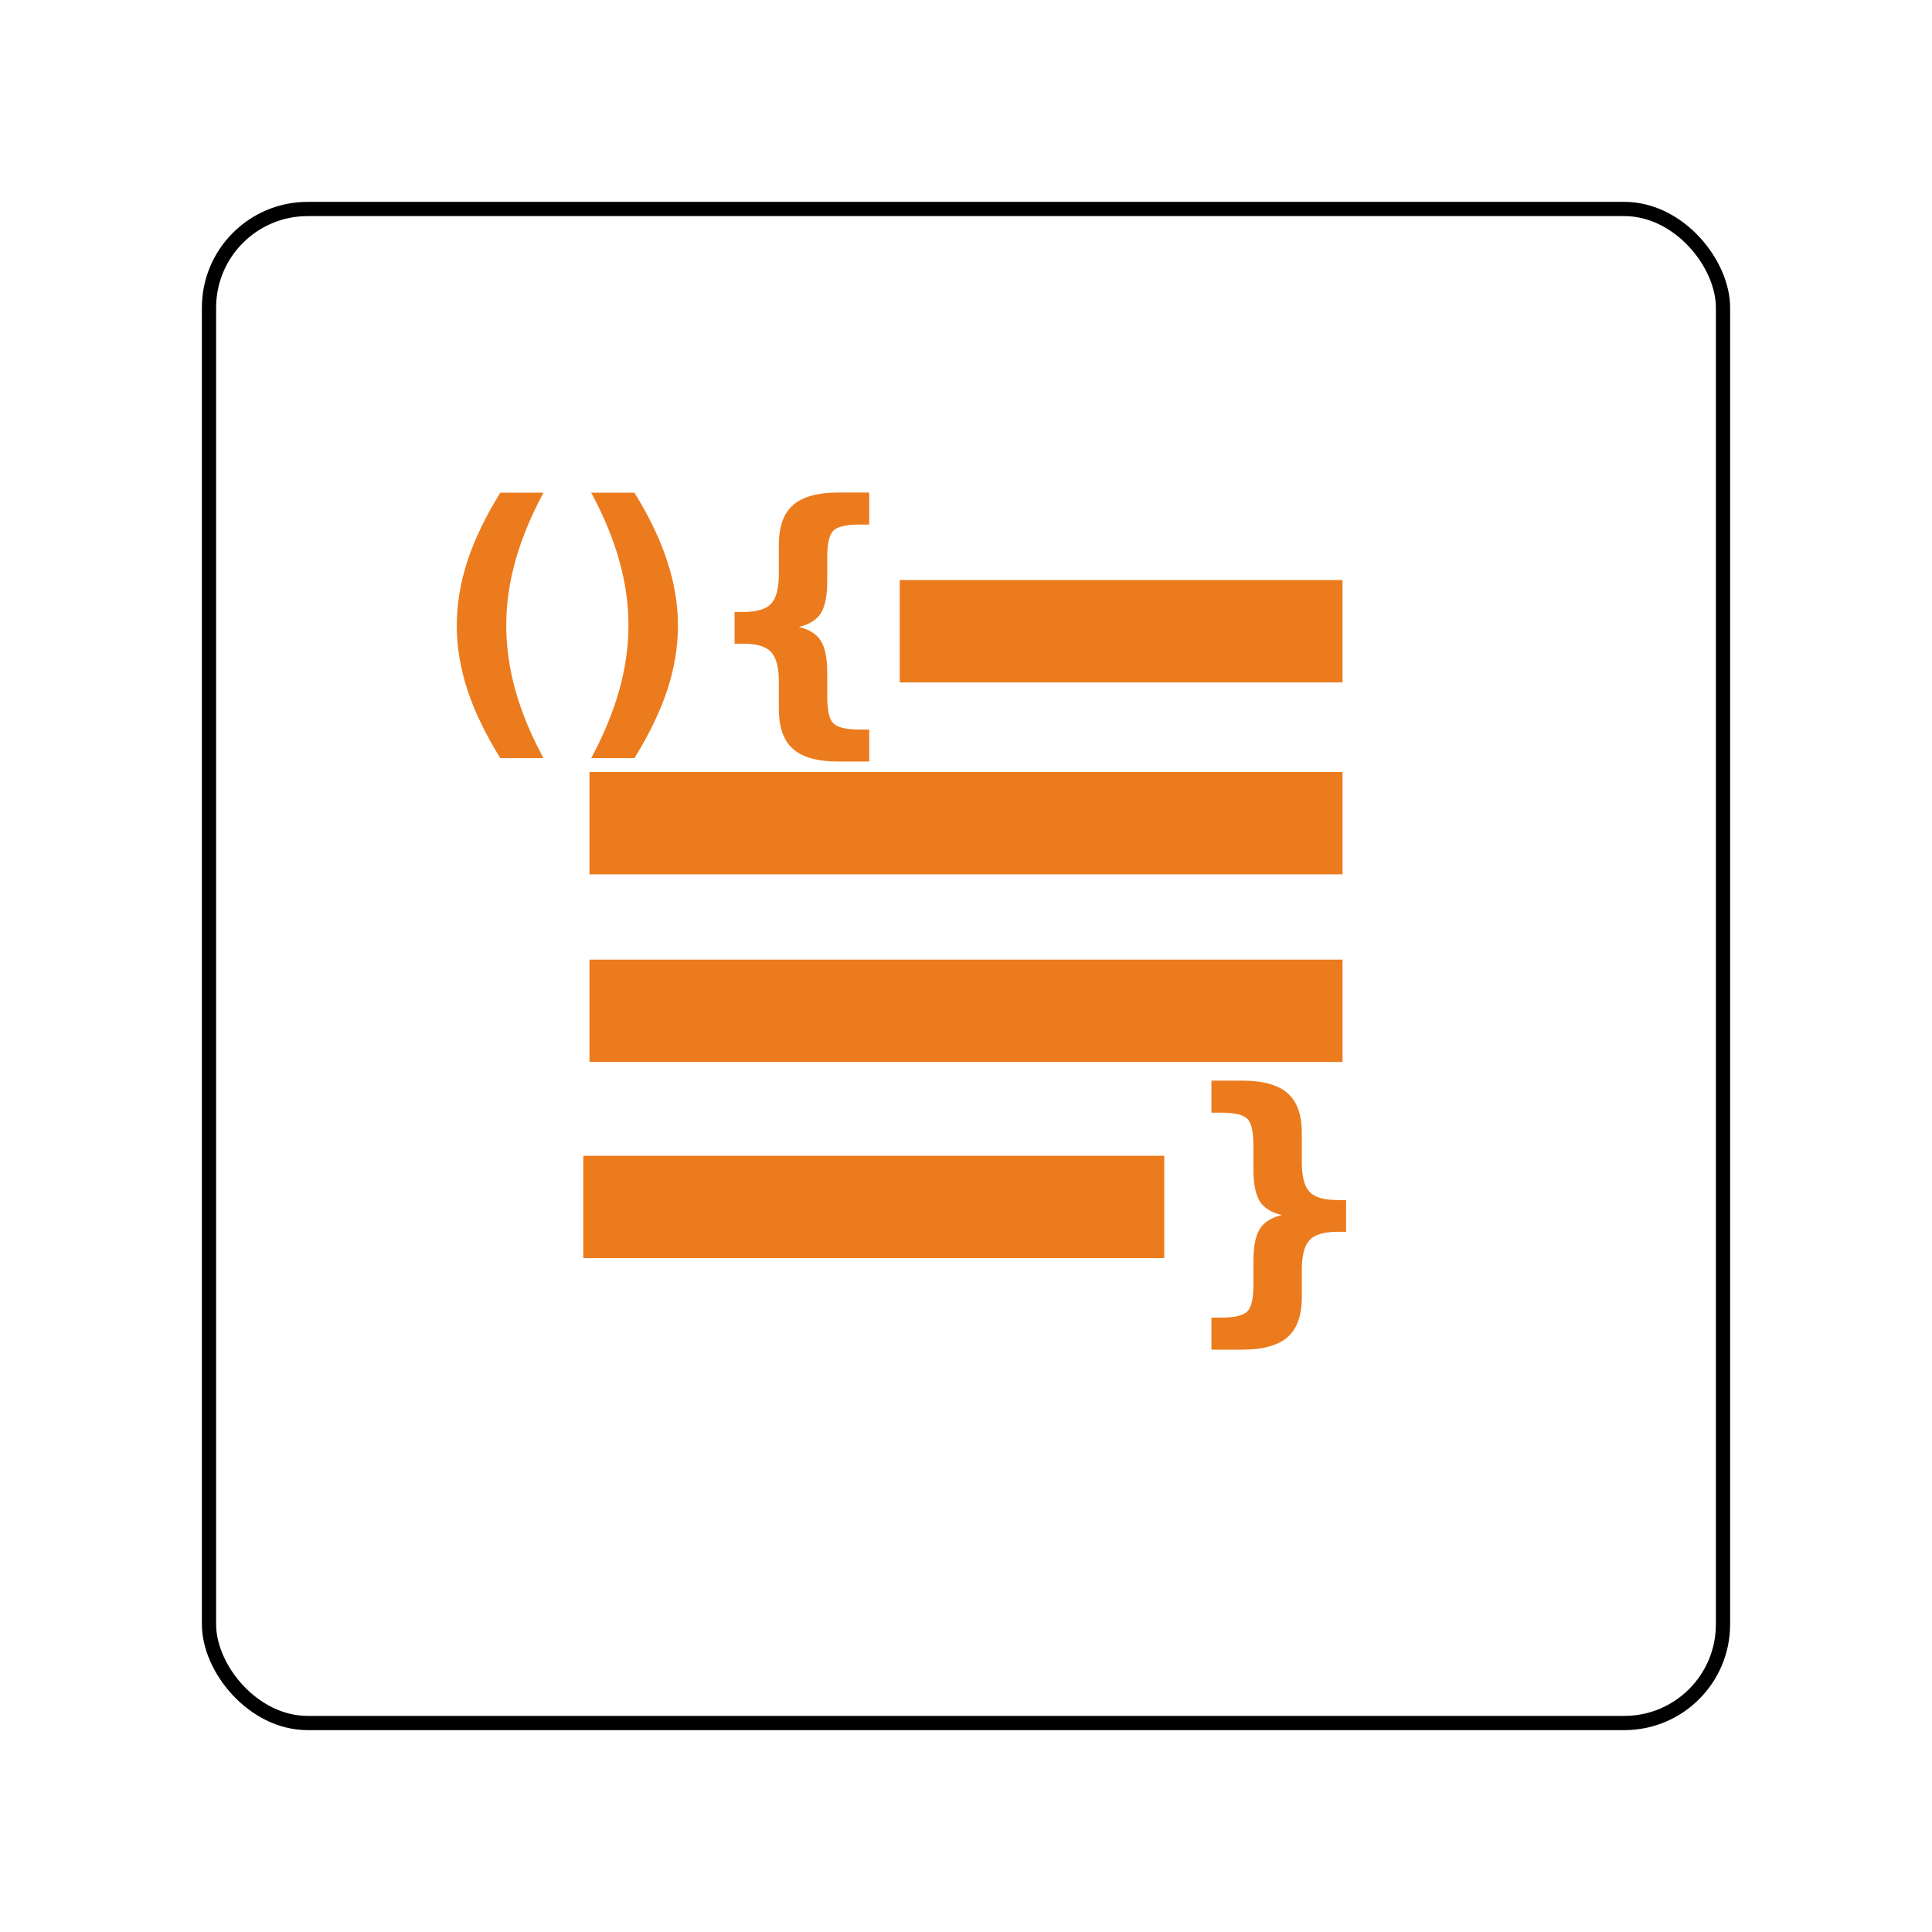 <?xml version="1.0" encoding="UTF-8" standalone="no"?>
<!-- Created with Inkscape (http://www.inkscape.org/) -->

<svg
   xmlns:dc="http://purl.org/dc/elements/1.1/"
   xmlns:cc="http://creativecommons.org/ns#"
   xmlns:rdf="http://www.w3.org/1999/02/22-rdf-syntax-ns#"
   xmlns:svg="http://www.w3.org/2000/svg"
   xmlns="http://www.w3.org/2000/svg"
   xmlns:sodipodi="http://sodipodi.sourceforge.net/DTD/sodipodi-0.dtd"
   xmlns:inkscape="http://www.inkscape.org/namespaces/inkscape"
   width="512"
   height="512"
   id="svg2"
   version="1.1"
   inkscape:version="0.48.4 r9939"
   sodipodi:docname="application-xml.svg">
  <defs
     id="defs4" />
  <sodipodi:namedview
     id="base"
     pagecolor="#ffffff"
     bordercolor="#666666"
     borderopacity="1.0"
     inkscape:pageopacity="0.0"
     inkscape:pageshadow="2"
     inkscape:zoom="0.9"
     inkscape:cx="30.111107"
     inkscape:cy="256"
     inkscape:document-units="px"
     inkscape:current-layer="layer1"
     showgrid="false"
     inkscape:showpageshadow="false"
     borderlayer="true"
     inkscape:window-width="1366"
     inkscape:window-height="695"
     inkscape:window-x="0"
     inkscape:window-y="0"
     inkscape:window-maximized="1" />
  <g
     inkscape:label="Layer 1"
     inkscape:groupmode="layer"
     id="layer1"
     transform="translate(0,-540.362)">
    <rect
       style="fill:none;stroke:#000000;stroke-width:3.771;stroke-miterlimit:4;stroke-opacity:1;stroke-dasharray:none"
       id="rect3147"
       width="401.224"
       height="401.234"
       x="55.388"
       y="595.745"
       ry="26.141" />
    <rect
       style="fill:#ec7b1e;fill-opacity:1;stroke:none"
       id="rect3919"
       width="117.34"
       height="27.124"
       x="238.441"
       y="694.086" />
    <rect
       style="fill:#ec7b1e;fill-opacity:1;stroke:none"
       id="rect3919-8"
       width="199.563"
       height="27.124"
       x="156.219"
       y="744.943" />
    <rect
       style="fill:#ec7b1e;fill-opacity:1;stroke:none"
       id="rect3919-2"
       width="199.563"
       height="27.124"
       x="156.219"
       y="794.671" />
    <rect
       style="fill:#ec7b1e;fill-opacity:1;stroke:none"
       id="rect3919-6"
       width="153.958"
       height="27.124"
       x="154.577"
       y="846.658" />
    <g
       transform="matrix(1.207,0,0,1.207,76.387,206.258)"
       style="font-size:40px;font-style:normal;font-weight:normal;line-height:125%;letter-spacing:0px;word-spacing:0px;fill:#000000;fill-opacity:1;stroke:none;font-family:Sans"
       id="flowRoot2990">
      <path
         d="m 127.562,436.979 0,7.031 -6.781,0 c -4.542,-10e-6 -7.854,-0.917 -9.938,-2.75 -2.083,-1.833 -3.125,-4.76 -3.125,-8.781 l 0,-6 c -2e-5,-3.125 -0.563,-5.292 -1.688,-6.5 -1.125,-1.229 -3.167,-1.844 -6.125,-1.844 l -1.906,0 0,-6.969 1.906,0 c 2.958,2e-5 5,-0.604 6.125,-1.812 1.125,-1.208 1.687,-3.375 1.688,-6.5 l 0,-6.406 c -2e-5,-4.021 1.042,-6.937 3.125,-8.75 2.083,-1.833 5.396,-2.75 9.938,-2.75 l 6.781,0 0,7.031 -2.156,0 c -2.938,4e-5 -4.854,0.458 -5.75,1.375 -0.875,0.896 -1.313,2.823 -1.312,5.781 l 0,5.188 c -3e-5,3.271 -0.469,5.646 -1.406,7.125 -0.938,1.479 -2.552,2.479 -4.844,3 2.312,0.563 3.927,1.583 4.844,3.062 0.937,1.479 1.406,3.844 1.406,7.094 l 0,5.188 c -3e-5,2.979 0.437,4.917 1.312,5.812 0.896,0.917 2.812,1.375 5.75,1.375 l 2.156,0"
         style="font-size:64px;font-weight:bold;-inkscape-font-specification:Sans Bold;fill:#ec7b1e;fill-opacity:1"
         id="path2999"
         inkscape:connector-curvature="0" />
    </g>
    <g
       transform="matrix(-1.207,0,0,1.207,475.009,362.112)"
       style="font-size:40px;font-style:normal;font-weight:normal;line-height:125%;letter-spacing:0px;word-spacing:0px;fill:#ec7b1e;fill-opacity:1;stroke:none;font-family:Sans"
       id="flowRoot2990-0">
      <path
         d="m 127.562,436.979 0,7.031 -6.781,0 c -4.542,-10e-6 -7.854,-0.917 -9.938,-2.75 -2.083,-1.833 -3.125,-4.76 -3.125,-8.781 l 0,-6 c -2e-5,-3.125 -0.563,-5.292 -1.688,-6.5 -1.125,-1.229 -3.167,-1.844 -6.125,-1.844 l -1.906,0 0,-6.969 1.906,0 c 2.958,2e-5 5,-0.604 6.125,-1.812 1.125,-1.208 1.687,-3.375 1.688,-6.5 l 0,-6.406 c -2e-5,-4.021 1.042,-6.937 3.125,-8.75 2.083,-1.833 5.396,-2.75 9.938,-2.75 l 6.781,0 0,7.031 -2.156,0 c -2.938,4e-5 -4.854,0.458 -5.75,1.375 -0.875,0.896 -1.313,2.823 -1.312,5.781 l 0,5.188 c -3e-5,3.271 -0.469,5.646 -1.406,7.125 -0.938,1.479 -2.552,2.479 -4.844,3 2.312,0.563 3.927,1.583 4.844,3.062 0.937,1.479 1.406,3.844 1.406,7.094 l 0,5.188 c -3e-5,2.979 0.437,4.917 1.312,5.812 0.896,0.917 2.812,1.375 5.75,1.375 l 2.156,0"
         style="font-size:64px;font-weight:bold;-inkscape-font-specification:Sans Bold;fill:#ec7b1e;fill-opacity:1"
         id="path2999-5"
         inkscape:connector-curvature="0" />
    </g>
    <g
       transform="matrix(1.234,0,0,1.234,16.93,513.934)"
       style="font-size:40px;font-style:normal;font-weight:normal;line-height:125%;letter-spacing:0px;word-spacing:0px;fill:#ec7b1e;fill-opacity:1;stroke:none;font-family:Sans"
       id="flowRoot3043">
      <path
         d="m 103,184.229 -9.281,0 c -3.188,-5.146 -5.542,-10.031 -7.062,-14.656 -1.521,-4.646 -2.281,-9.25 -2.281,-13.812 -6e-6,-4.562 0.76,-9.177 2.281,-13.844 1.542,-4.687 3.896,-9.583 7.062,-14.688 l 9.281,0 c -2.667,4.938 -4.667,9.771 -6,14.5 -1.333,4.708 -2,9.365 -2,13.969 -1.6e-5,4.604 0.656,9.271 1.969,14 1.333,4.729 3.344,9.573 6.031,14.531"
         style="font-size:64px;font-weight:bold;-inkscape-font-specification:Sans Bold;fill:#ec7b1e;fill-opacity:1"
         id="path3052"
         inkscape:connector-curvature="0" />
      <path
         d="m 113.25,184.229 c 2.667,-4.958 4.667,-9.802 6,-14.531 1.333,-4.729 2,-9.396 2,-14 -1e-5,-4.604 -0.667,-9.26 -2,-13.969 -1.333,-4.729 -3.333,-9.562 -6,-14.5 l 9.281,0 c 3.167,5.104 5.51,10 7.031,14.688 1.542,4.667 2.312,9.281 2.312,13.844 -2e-5,4.563 -0.76,9.167 -2.281,13.812 -1.521,4.625 -3.875,9.51 -7.062,14.656 l -9.281,0"
         style="font-size:64px;font-weight:bold;-inkscape-font-specification:Sans Bold;fill:#ec7b1e;fill-opacity:1"
         id="path3054"
         inkscape:connector-curvature="0" />
    </g>
  </g>
</svg>
